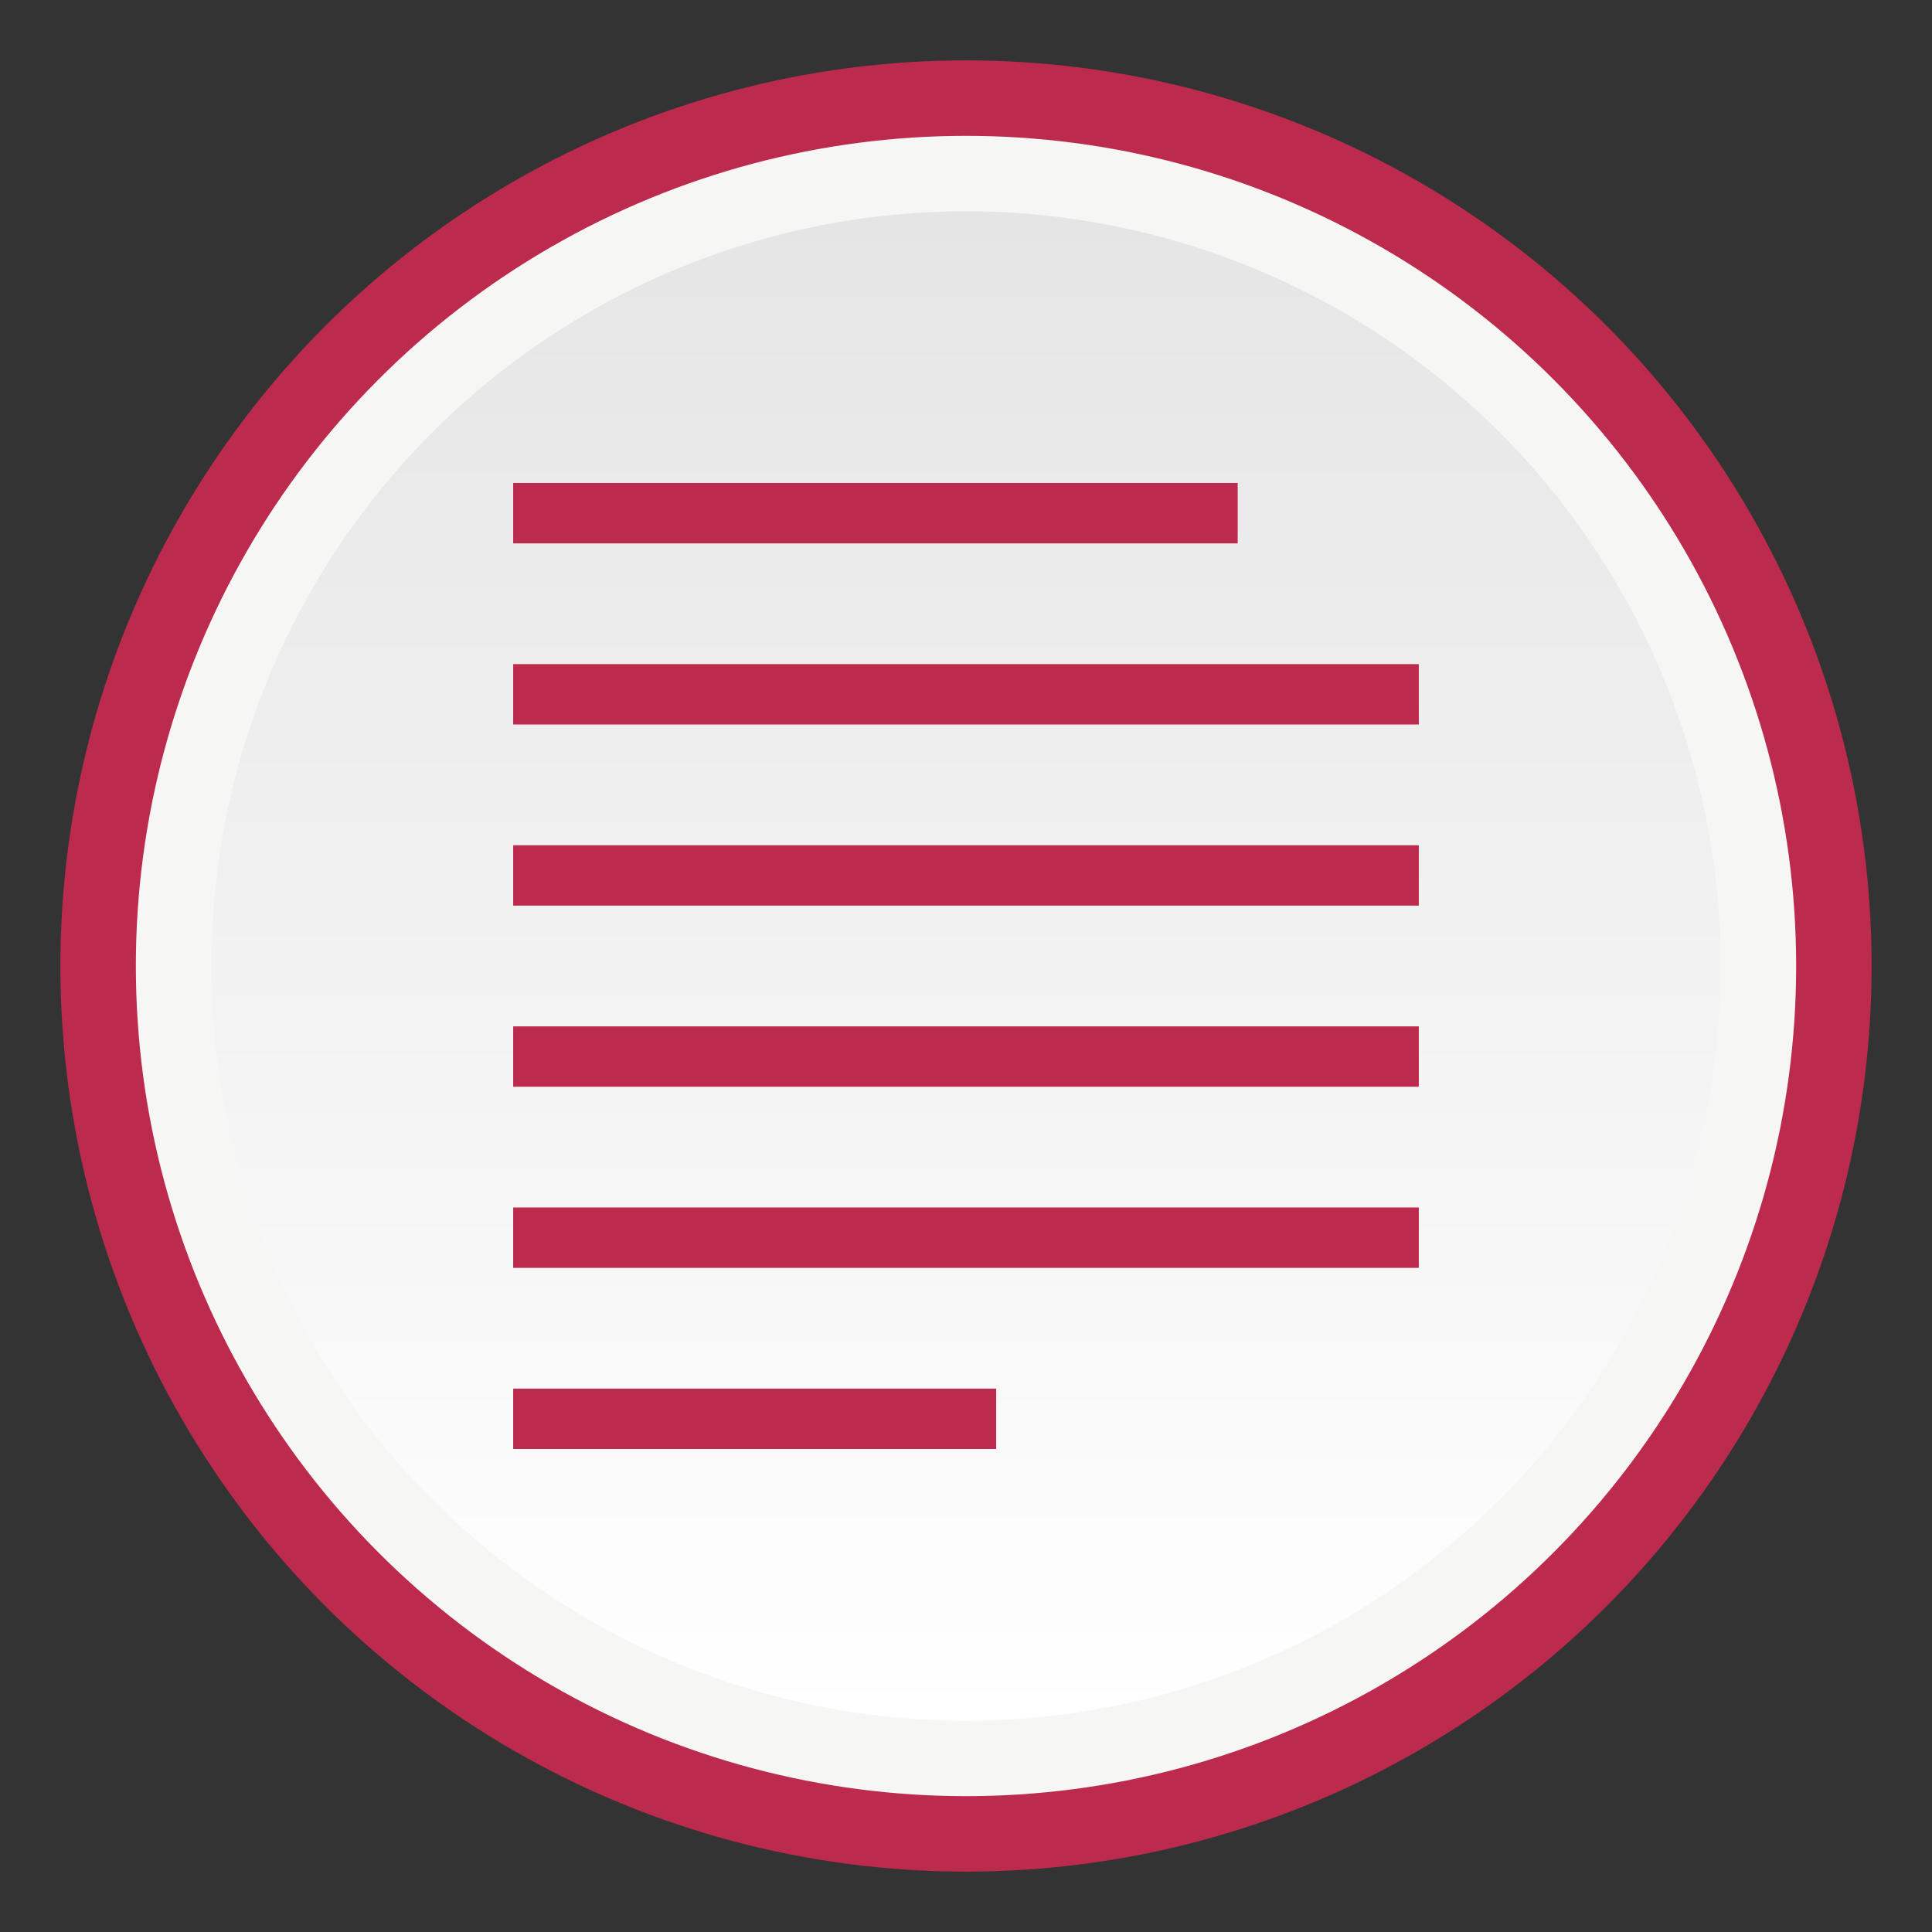 <svg xmlns="http://www.w3.org/2000/svg" width="64" height="64" viewBox="-2.5 -2.5 64 64">
<rect x="-2.5" y="-2.5" width="64" height="64" fill="#333333" stroke="none"/>
<circle fill="#BC2A4D" cx="29.5" cy="29.5" r="30"/>
<circle fill="#F6F6F5" cx="29.5" cy="29.5" r="27.5"/>
<linearGradient id="a" gradientUnits="userSpaceOnUse" x1="29.5" y1="54.5" x2="29.5" y2="4.5">
<stop offset="0" stop-color="#fff"/>
<stop offset="1" stop-color="#e5e5e5"/>
</linearGradient>
<circle fill="url(#a)" cx="29.5" cy="29.5" r="25"/>
<g id="b">
<path fill="#BC2A4D" d="M14.5 13.5h24v2h-24zM14.5 19.5h30v2h-30zM14.5 25.5h30v2h-30zM14.5 31.5h30v2h-30zM14.5 37.5h30v2h-30zM14.5 43.5h16v2h-16z"/>
<animate href="#b" attributeName="opacity" attributeType="XML" values="1; 0" begin="0s" dur="1s" repeatCount="indefinite"/>
</g>
</svg>